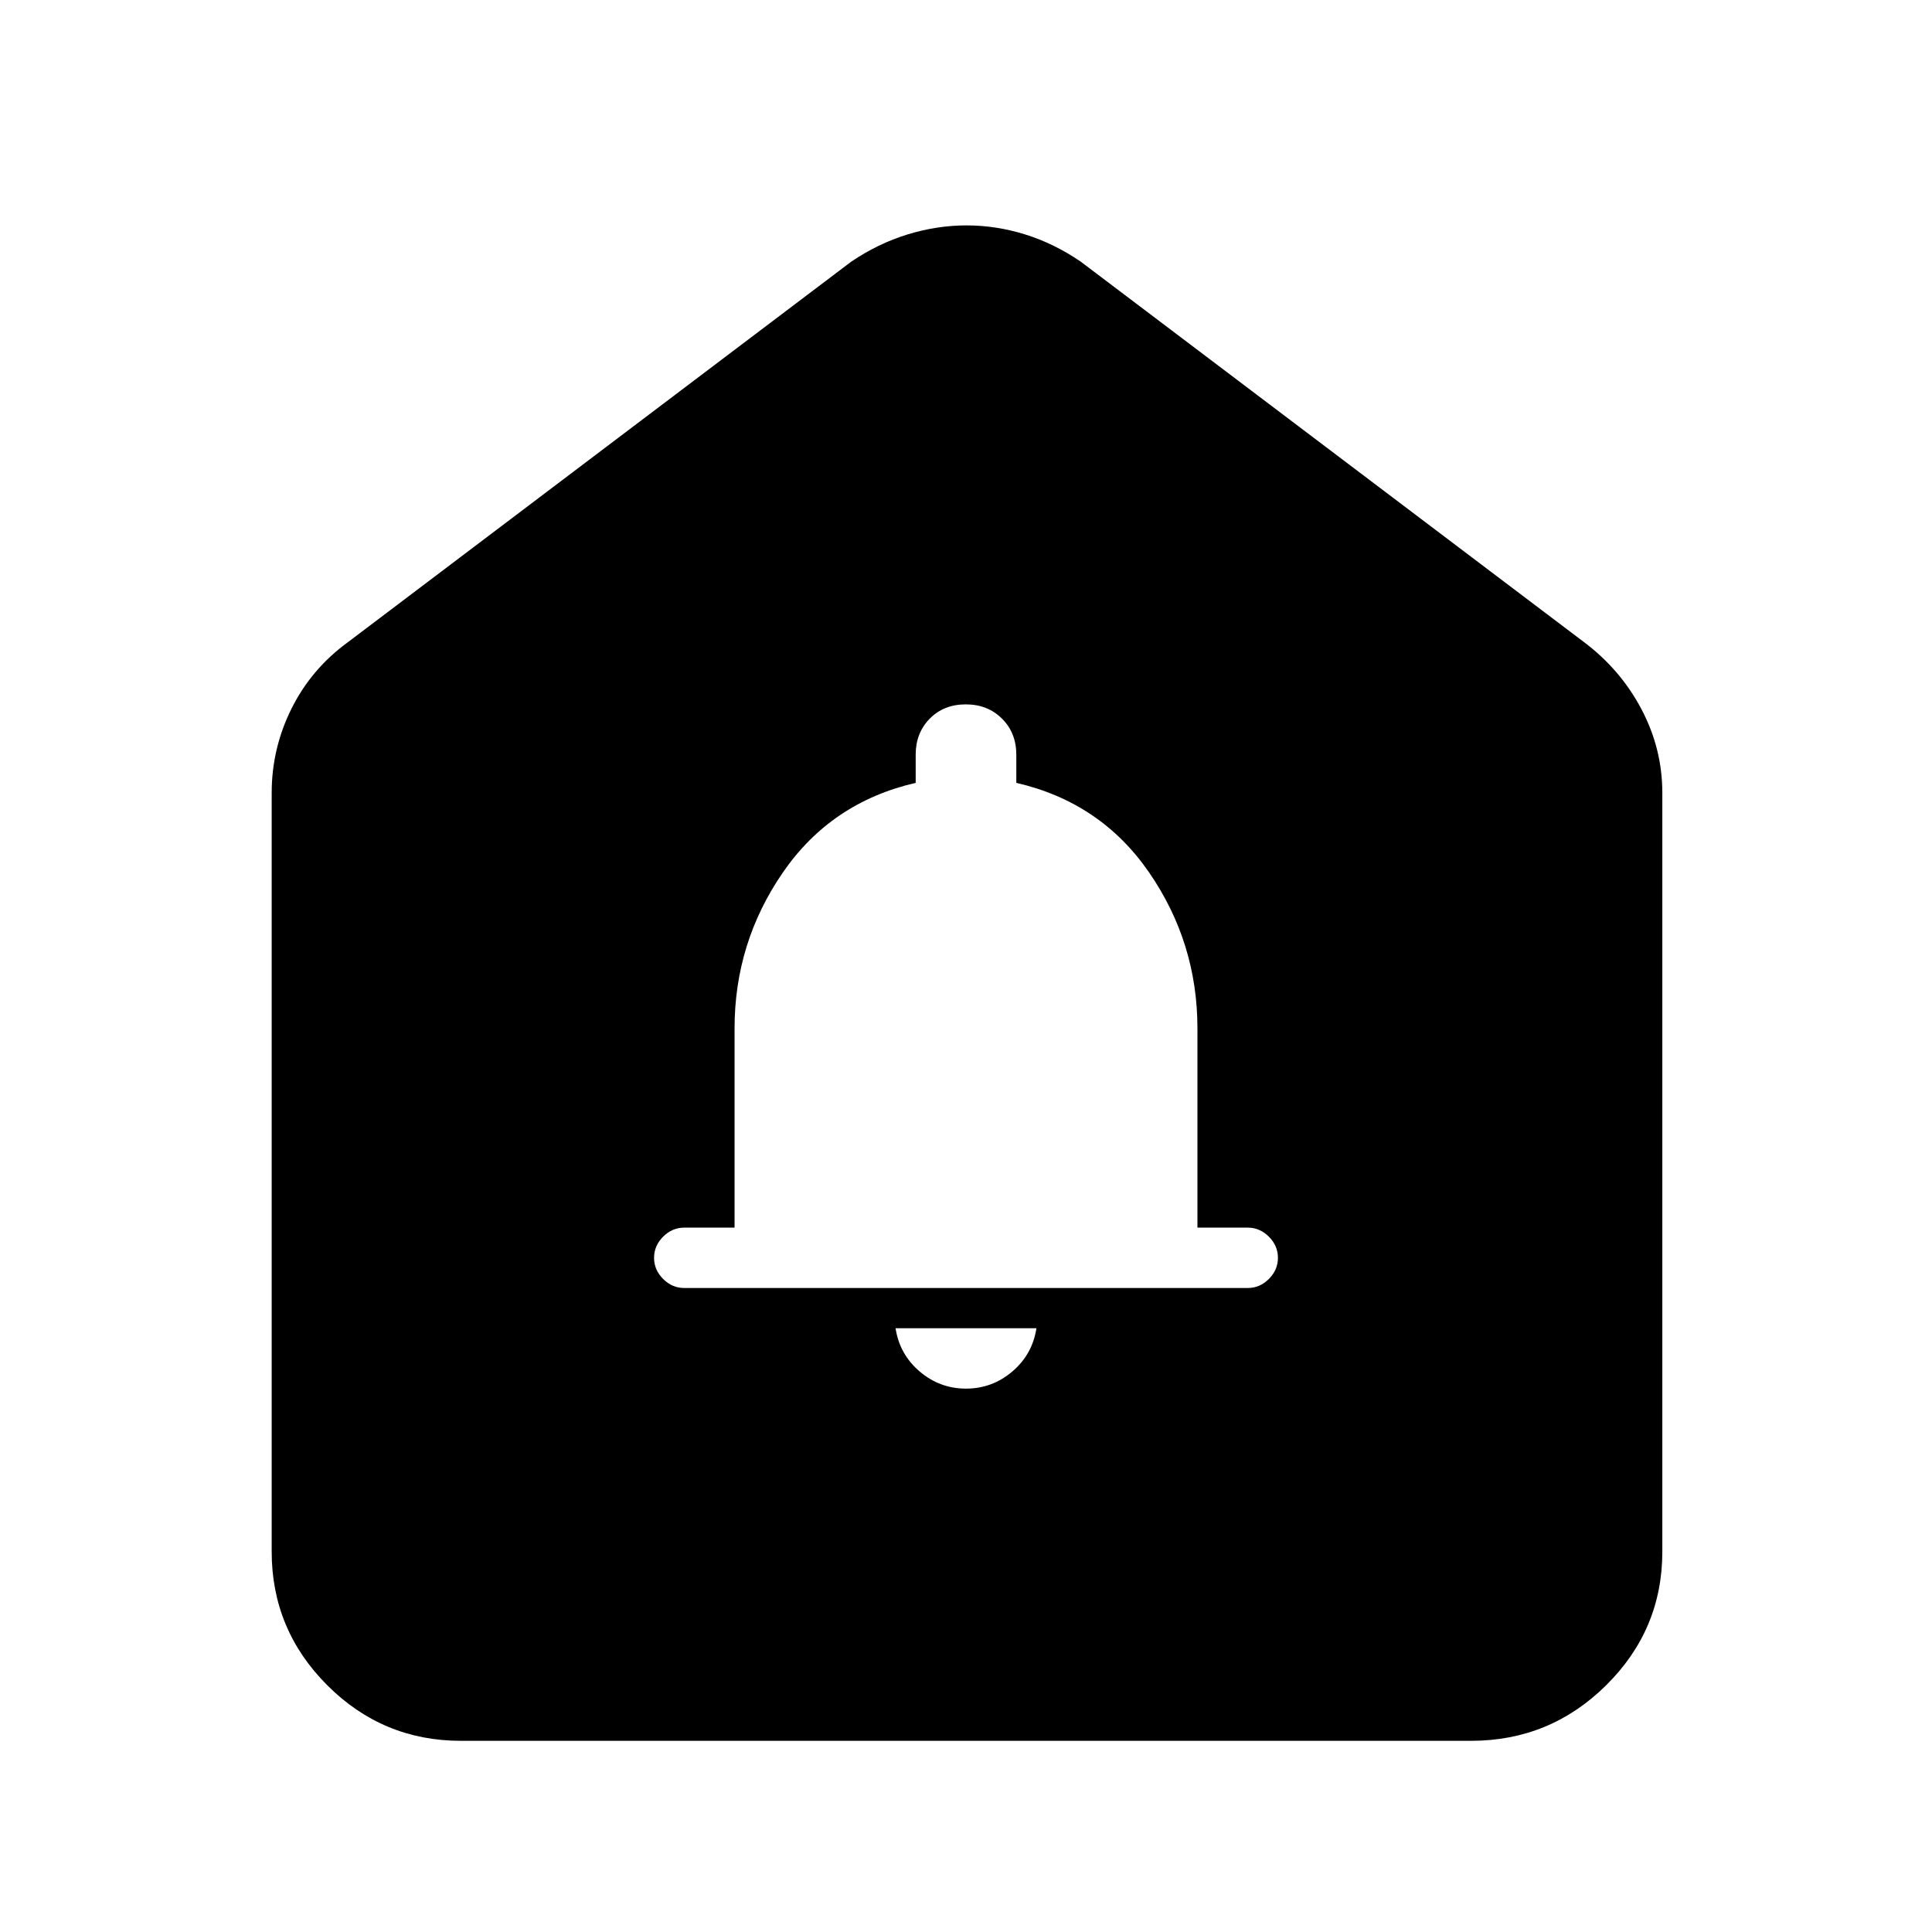 <svg xmlns="http://www.w3.org/2000/svg" width="48" height="48" viewBox="0 -960 960 960"><path d="M480-270q13 0 23-8.5t12-21.5h-70q2 13 12 21.5t23 8.5Zm-140-50h280q6 0 10.5-4.5T635-335q0-6-4.5-10.5T620-350h-25v-99q0-42.603-24-77.46-24-34.857-66-44.54v-14q0-10.833-7.116-17.917-7.117-7.083-18-7.083Q469-610 462-602.917q-7 7.084-7 17.917v14q-42 9.683-66 44.54T365-449v99h-25q-6 0-10.5 4.5T325-335q0 6 4.5 10.5T340-320ZM229-95q-38.775 0-66.388-27.612Q135-150.225 135-189v-377q0-22.137 9.875-41.943Q154.75-627.75 173-641l250-189q13.295-9 27.924-13.5t29.353-4.5q14.723 0 29.137 4.5Q523.829-839 537-830l250 189q18.156 13.609 28.578 33.301Q826-588.008 826-566v377q0 38.775-27.906 66.388Q770.188-95 731-95H229Z"/></svg>